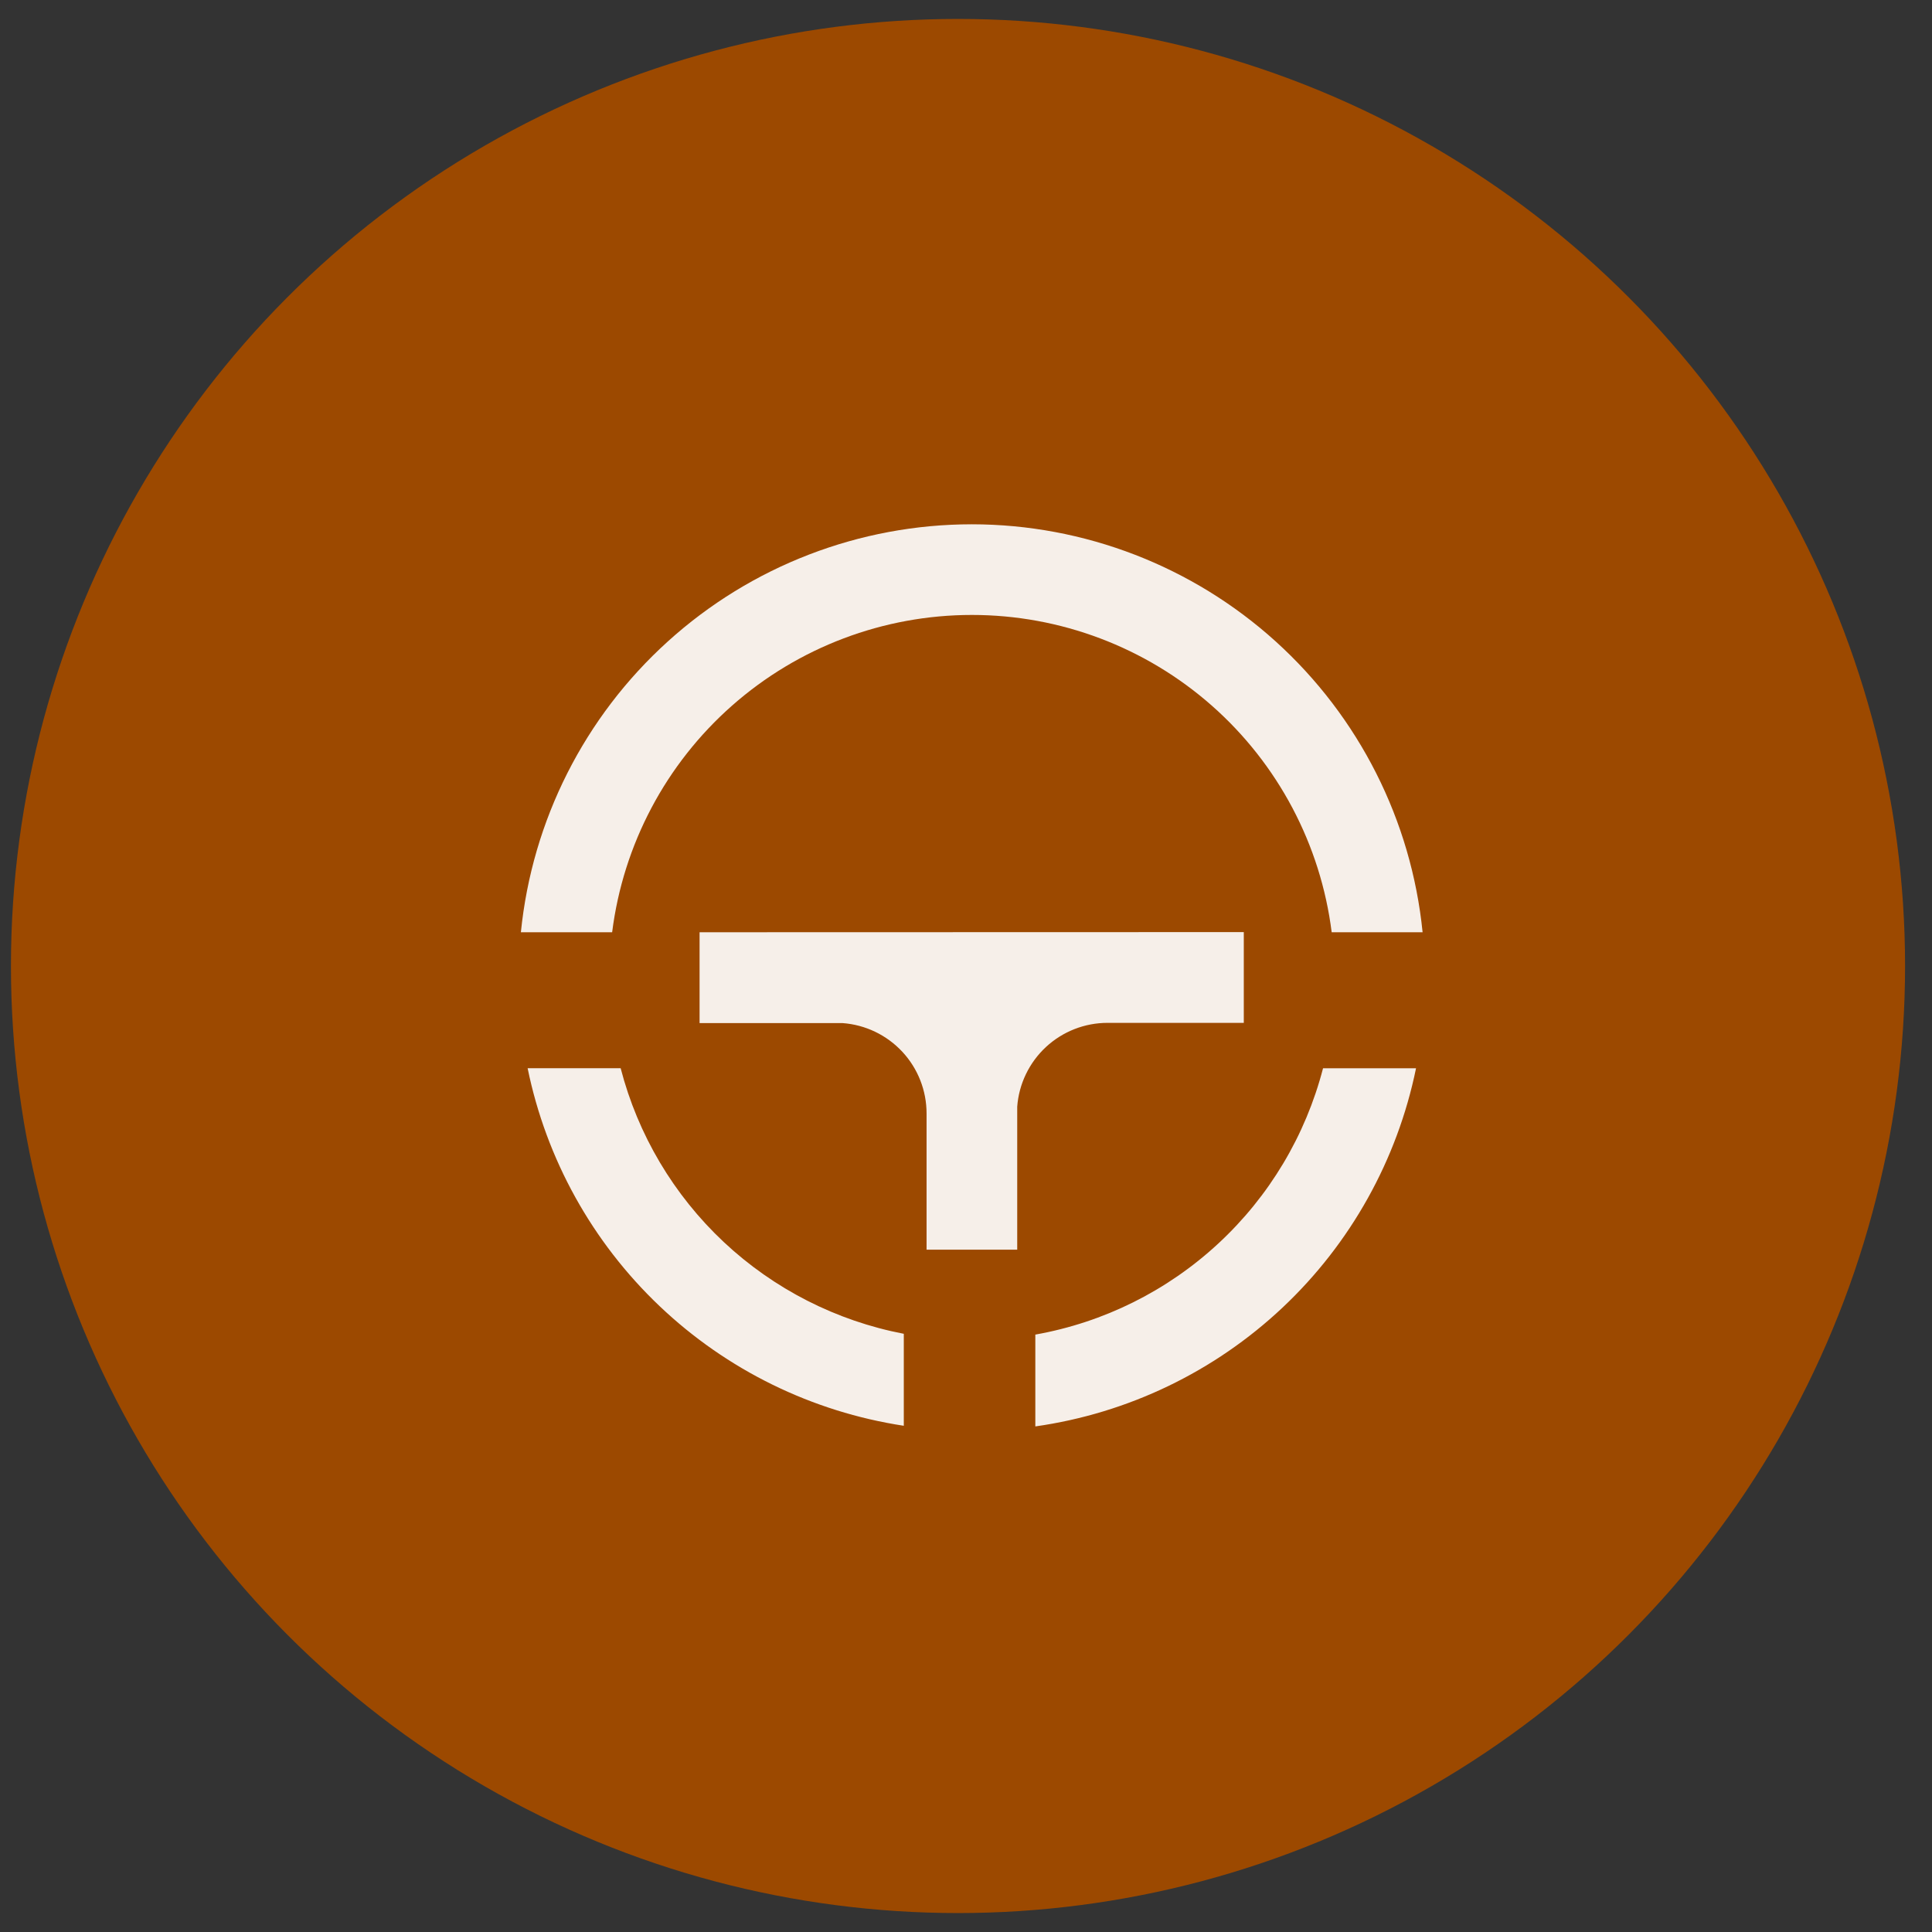 <svg width="51" height="51" viewBox="0 0 51 51" fill="none" xmlns="http://www.w3.org/2000/svg">
<rect x="0" y="0" width="51" height="51" fill="#333333" stroke="none"/>
<circle cx="25.289" cy="25.5" r="25" fill="#9C4900"/>
<mask id="mask0_428_67263" style="mask-type:alpha" maskUnits="userSpaceOnUse" x="10" y="10" width="31" height="31">
<rect x="10.656" y="10.797" width="30" height="30" fill="#D9D9D9"/>
</mask>
<g mask="url(#mask0_428_67263)">
<path d="M37.38 28.199C36.884 30.619 35.653 32.827 33.853 34.52C32.054 36.212 29.776 37.307 27.33 37.654V35.23C29.136 34.909 30.812 34.075 32.158 32.828C33.505 31.582 34.465 29.975 34.925 28.199H37.38ZM16.384 28.199C16.839 29.955 17.783 31.546 19.106 32.787C20.429 34.027 22.076 34.867 23.858 35.209V37.637C21.436 37.268 19.186 36.165 17.41 34.477C15.634 32.789 14.419 30.598 13.928 28.198H16.386L16.384 28.199ZM32.833 24.605V27.001H29.239C28.635 27 28.053 27.228 27.61 27.639C27.168 28.05 26.896 28.613 26.852 29.215V29.395V32.988H24.459V29.395C24.46 28.79 24.231 28.207 23.82 27.765C23.408 27.322 22.844 27.051 22.241 27.007H22.061H18.467V24.609L32.833 24.605ZM25.656 13.84C28.621 13.842 31.479 14.945 33.677 16.934C35.875 18.924 37.257 21.659 37.553 24.609H35.153C34.862 22.295 33.736 20.168 31.988 18.626C30.239 17.084 27.988 16.233 25.656 16.233C23.325 16.233 21.073 17.084 19.325 18.626C17.576 20.168 16.451 22.295 16.159 24.609H13.75C14.047 21.657 15.43 18.921 17.63 16.932C19.829 14.942 22.69 13.84 25.656 13.84Z" fill="#F6EFE9"/>
</g>
</svg>
